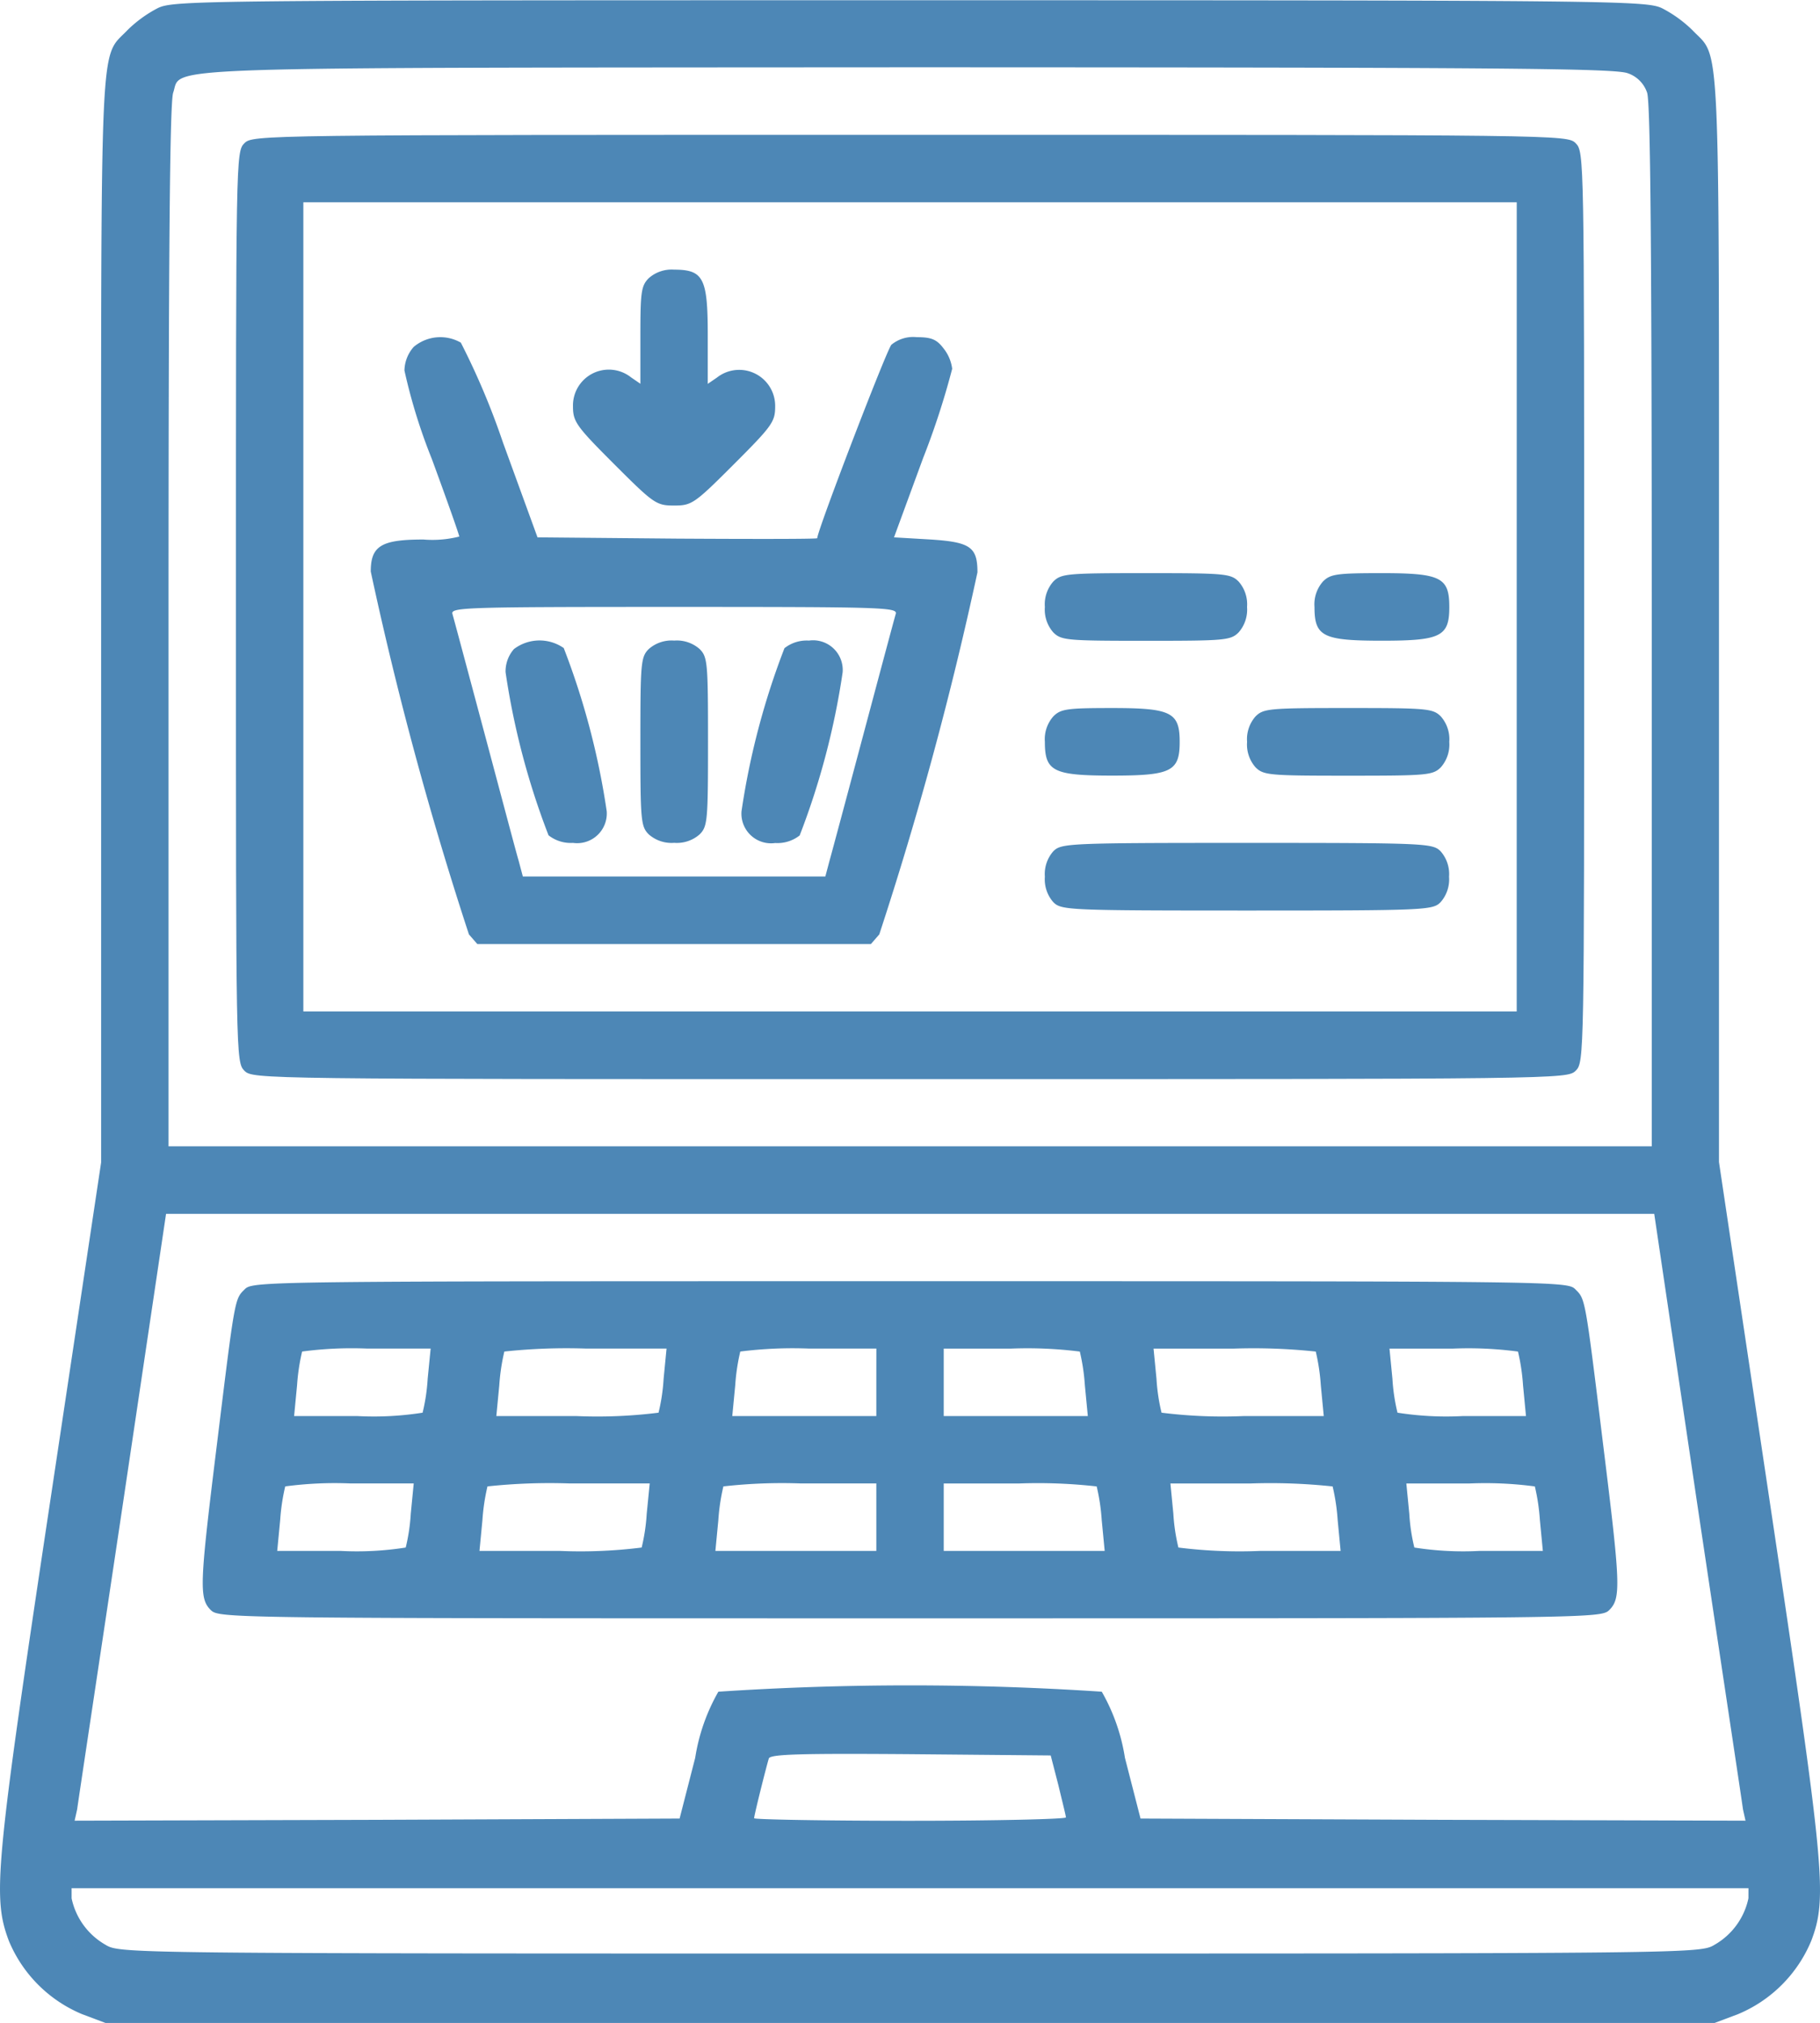 <svg xmlns="http://www.w3.org/2000/svg" width="57.321" height="63.693" viewBox="0 0 57.321 63.693">
  <g id="media-3" transform="translate(-40 496)">
    <path id="Path_252" data-name="Path 252" d="M44.976-495.748a3.973,3.973,0,0,0-.955.69c-.889.942-.836-.332-.836,18.537V-459.4l-1.592,10.589c-1.752,11.637-1.831,12.54-1.314,13.92a4.279,4.279,0,0,0,2.309,2.309l.743.279H93.993l.743-.279a4.279,4.279,0,0,0,2.309-2.309c.518-1.367.425-2.243-1.314-13.88l-1.592-10.642v-17.1c0-18.869.053-17.6-.836-18.537a3.973,3.973,0,0,0-.955-.69c-.5-.239-1.407-.252-23.686-.252S45.48-495.987,44.976-495.748Zm46.3,2.057a.973.973,0,0,1,.6.61c.106.318.146,4.936.146,16.8v16.374H45.308v-16.374c0-11.85.04-16.481.146-16.8.292-.836-1.154-.783,23.182-.8C87.305-493.877,90.9-493.85,91.273-493.691ZM93.462-448.6c.756,5.056,1.407,9.355,1.433,9.567l.08.358-9.527-.027-9.527-.04-.491-1.911a6.063,6.063,0,0,0-.73-2.083,91.671,91.671,0,0,0-12.075,0,6.064,6.064,0,0,0-.73,2.083l-.491,1.911-9.527.04-9.527.027.08-.358c.027-.212.677-4.512,1.433-9.567l1.367-9.182H92.1Zm-20.13,8.8c.119.5.239.969.239,1.022s-2.2.106-4.91.106-4.91-.04-4.91-.08c0-.093.385-1.632.464-1.884.053-.133,1.008-.159,4.472-.133l4.405.04Zm21.735,3.569a2.207,2.207,0,0,1-1.062,1.46c-.464.279-.491.279-25.344.279s-24.88,0-25.344-.279a2.207,2.207,0,0,1-1.062-1.46v-.318H95.068Z" transform="translate(0)" fill="#4d87b6"/>
    <path id="Path_253" data-name="Path 253" d="M96.265-463.735c-.265.265-.265.438-.265,14.6s0,14.331.265,14.6.438.265,20.966.265,20.7,0,20.966-.265.265-.438.265-14.6,0-14.331-.265-14.6-.438-.265-20.966-.265S96.531-464,96.265-463.735Zm40.073,14.6V-436.4H98.123v-25.477h38.216Z" transform="translate(-48.569 -27.754)" fill="#4d87b6"/>
    <path id="Path_254" data-name="Path 254" d="M178.388-431.735c-.239.239-.265.438-.265,1.8v1.526l-.292-.2a1.129,1.129,0,0,0-1.831.916c0,.478.106.624,1.3,1.818,1.247,1.247,1.327,1.3,1.884,1.3s.637-.053,1.884-1.3c1.221-1.221,1.3-1.34,1.3-1.831a1.133,1.133,0,0,0-1.831-.9l-.292.2v-1.526c0-1.8-.133-2.07-1.062-2.07A1.086,1.086,0,0,0,178.388-431.735Z" transform="translate(-117.954 -55.508)" fill="#4d87b6"/>
    <path id="Path_255" data-name="Path 255" d="M129.353-415.7a1.155,1.155,0,0,0-.292.743,17.735,17.735,0,0,0,.863,2.787c.478,1.3.863,2.389.863,2.442a3.442,3.442,0,0,1-1.128.093c-1.327,0-1.659.2-1.659,1.008a112.289,112.289,0,0,0,3.092,11.425l.265.305h12.394l.265-.305a112.7,112.7,0,0,0,3.092-11.4c0-.8-.226-.955-1.5-1.035l-1.128-.066.916-2.495a24.593,24.593,0,0,0,.916-2.813,1.287,1.287,0,0,0-.279-.65c-.212-.279-.385-.345-.836-.345a1.077,1.077,0,0,0-.8.239c-.159.186-2.335,5.852-2.335,6.091,0,.027-1.977.027-4.405.013l-4.405-.04-1.088-2.986a23.314,23.314,0,0,0-1.327-3.145A1.3,1.3,0,0,0,129.353-415.7Zm15.18,8.413c-.04.133-.491,1.818-1.008,3.755s-1,3.742-1.075,4.007l-.133.5H132.79l-.133-.5c-.08-.265-.557-2.07-1.075-4.007s-.969-3.622-1.008-3.755c-.066-.212.332-.226,6.98-.226S144.6-407.5,144.534-407.288Z" transform="translate(-76.323 -69.378)" fill="#4d87b6"/>
    <path id="Path_256" data-name="Path 256" d="M160.265-343.747a1.063,1.063,0,0,0-.265.73,23.822,23.822,0,0,0,1.353,5.135,1.134,1.134,0,0,0,.77.239.934.934,0,0,0,1.062-1,23.822,23.822,0,0,0-1.353-5.135A1.335,1.335,0,0,0,160.265-343.747Z" transform="translate(-104.077 -131.818)" fill="#4d87b6"/>
    <path id="Path_257" data-name="Path 257" d="M192.265-343.735c-.252.252-.265.438-.265,2.919s.013,2.667.265,2.919a1.086,1.086,0,0,0,.8.265,1.086,1.086,0,0,0,.8-.265c.252-.252.265-.438.265-2.919s-.013-2.667-.265-2.919a1.086,1.086,0,0,0-.8-.265A1.086,1.086,0,0,0,192.265-343.735Z" transform="translate(-131.831 -131.831)" fill="#4d87b6"/>
    <path id="Path_258" data-name="Path 258" d="M217.353-343.761A23.822,23.822,0,0,0,216-338.626a.934.934,0,0,0,1.062,1,1.133,1.133,0,0,0,.77-.239A23.821,23.821,0,0,0,219.185-343a.934.934,0,0,0-1.062-1A1.133,1.133,0,0,0,217.353-343.761Z" transform="translate(-152.646 -131.831)" fill="#4d87b6"/>
    <path id="Path_259" data-name="Path 259" d="M288.265-359.735a1.086,1.086,0,0,0-.265.8,1.086,1.086,0,0,0,.265.8c.252.252.438.265,2.919.265s2.667-.013,2.919-.265a1.086,1.086,0,0,0,.265-.8,1.086,1.086,0,0,0-.265-.8c-.252-.252-.438-.265-2.919-.265S288.518-359.987,288.265-359.735Z" transform="translate(-215.092 -117.954)" fill="#4d87b6"/>
    <path id="Path_260" data-name="Path 260" d="M352.265-359.735a1.086,1.086,0,0,0-.265.8c0,.929.265,1.062,2.123,1.062s2.123-.133,2.123-1.062S355.981-360,354.123-360C352.7-360,352.5-359.973,352.265-359.735Z" transform="translate(-270.6 -117.954)" fill="#4d87b6"/>
    <path id="Path_261" data-name="Path 261" d="M288.265-327.735a1.086,1.086,0,0,0-.265.8c0,.929.265,1.062,2.123,1.062s2.123-.133,2.123-1.062S291.981-328,290.123-328C288.7-328,288.5-327.973,288.265-327.735Z" transform="translate(-215.092 -145.707)" fill="#4d87b6"/>
    <path id="Path_262" data-name="Path 262" d="M336.265-327.735a1.086,1.086,0,0,0-.265.8,1.086,1.086,0,0,0,.265.8c.252.252.438.265,2.919.265s2.667-.013,2.919-.265a1.086,1.086,0,0,0,.265-.8,1.086,1.086,0,0,0-.265-.8c-.252-.252-.438-.265-2.919-.265S336.517-327.987,336.265-327.735Z" transform="translate(-256.723 -145.707)" fill="#4d87b6"/>
    <path id="Path_263" data-name="Path 263" d="M288.265-295.735a1.086,1.086,0,0,0-.265.8,1.086,1.086,0,0,0,.265.8c.252.252.438.265,6.1.265s5.852-.013,6.1-.265a1.086,1.086,0,0,0,.265-.8,1.086,1.086,0,0,0-.265-.8c-.252-.252-.438-.265-6.1-.265S288.518-295.987,288.265-295.735Z" transform="translate(-215.092 -173.461)" fill="#4d87b6"/>
    <path id="Path_264" data-name="Path 264" d="M89.447-191.748c-.318.318-.305.212-.876,4.87-.544,4.405-.571,4.857-.2,5.228.265.265.438.265,22.027.265s21.762,0,22.027-.265c.372-.372.345-.823-.2-5.228-.571-4.658-.557-4.551-.876-4.87C131.1-192,130.728-192,110.4-192S89.7-192,89.447-191.748Zm5.759,2.826a5.934,5.934,0,0,1-.159,1.062,9.886,9.886,0,0,1-2.057.106H91l.093-.969a6.452,6.452,0,0,1,.159-1.062,11.824,11.824,0,0,1,2.057-.093H95.3Zm7.431,0a5.935,5.935,0,0,1-.159,1.062,15.458,15.458,0,0,1-2.588.106H97.369l.093-.969a6.45,6.45,0,0,1,.159-1.062,18.5,18.5,0,0,1,2.588-.093h2.521Zm6.7.106v1.062H104.8l.093-.969a6.452,6.452,0,0,1,.159-1.062,13.189,13.189,0,0,1,2.176-.093h2.11Zm6.409-.969a6.452,6.452,0,0,1,.159,1.062l.093.969h-4.538v-2.123h2.11A13.189,13.189,0,0,1,115.747-189.784Zm7.431,0a6.452,6.452,0,0,1,.159,1.062l.093.969h-2.521a15.458,15.458,0,0,1-2.588-.106,5.932,5.932,0,0,1-.159-1.062l-.093-.955h2.521A18.5,18.5,0,0,1,123.178-189.784Zm6.369,0a6.45,6.45,0,0,1,.159,1.062l.093.969h-1.99a9.886,9.886,0,0,1-2.057-.106,5.934,5.934,0,0,1-.159-1.062l-.093-.955h1.99A11.824,11.824,0,0,1,129.547-189.784Zm-34.872,5.109a5.936,5.936,0,0,1-.159,1.062,9.889,9.889,0,0,1-2.057.106h-1.99l.093-.969a6.451,6.451,0,0,1,.159-1.062,11.824,11.824,0,0,1,2.057-.093h1.99Zm7.431,0a5.935,5.935,0,0,1-.159,1.062,15.462,15.462,0,0,1-2.588.106H96.838l.093-.969a6.452,6.452,0,0,1,.159-1.062,18.5,18.5,0,0,1,2.588-.093H102.2Zm7.232.106v1.062h-5.069l.093-.969a6.45,6.45,0,0,1,.159-1.062,16.508,16.508,0,0,1,2.442-.093h2.375Zm6.94-.969a6.451,6.451,0,0,1,.159,1.062l.093.969h-5.069v-2.123h2.375A16.508,16.508,0,0,1,116.278-185.538Zm7.431,0a6.453,6.453,0,0,1,.159,1.062l.093.969h-2.521a15.462,15.462,0,0,1-2.588-.106,5.934,5.934,0,0,1-.159-1.062l-.093-.955h2.521A18.5,18.5,0,0,1,123.708-185.538Zm6.369,0a6.449,6.449,0,0,1,.159,1.062l.093.969h-1.99a9.888,9.888,0,0,1-2.057-.106,5.934,5.934,0,0,1-.159-1.062l-.093-.955h1.99A11.824,11.824,0,0,1,130.078-185.538Z" transform="translate(-41.737 -263.661)" fill="#4d87b6"/>
  </g>
</svg>
